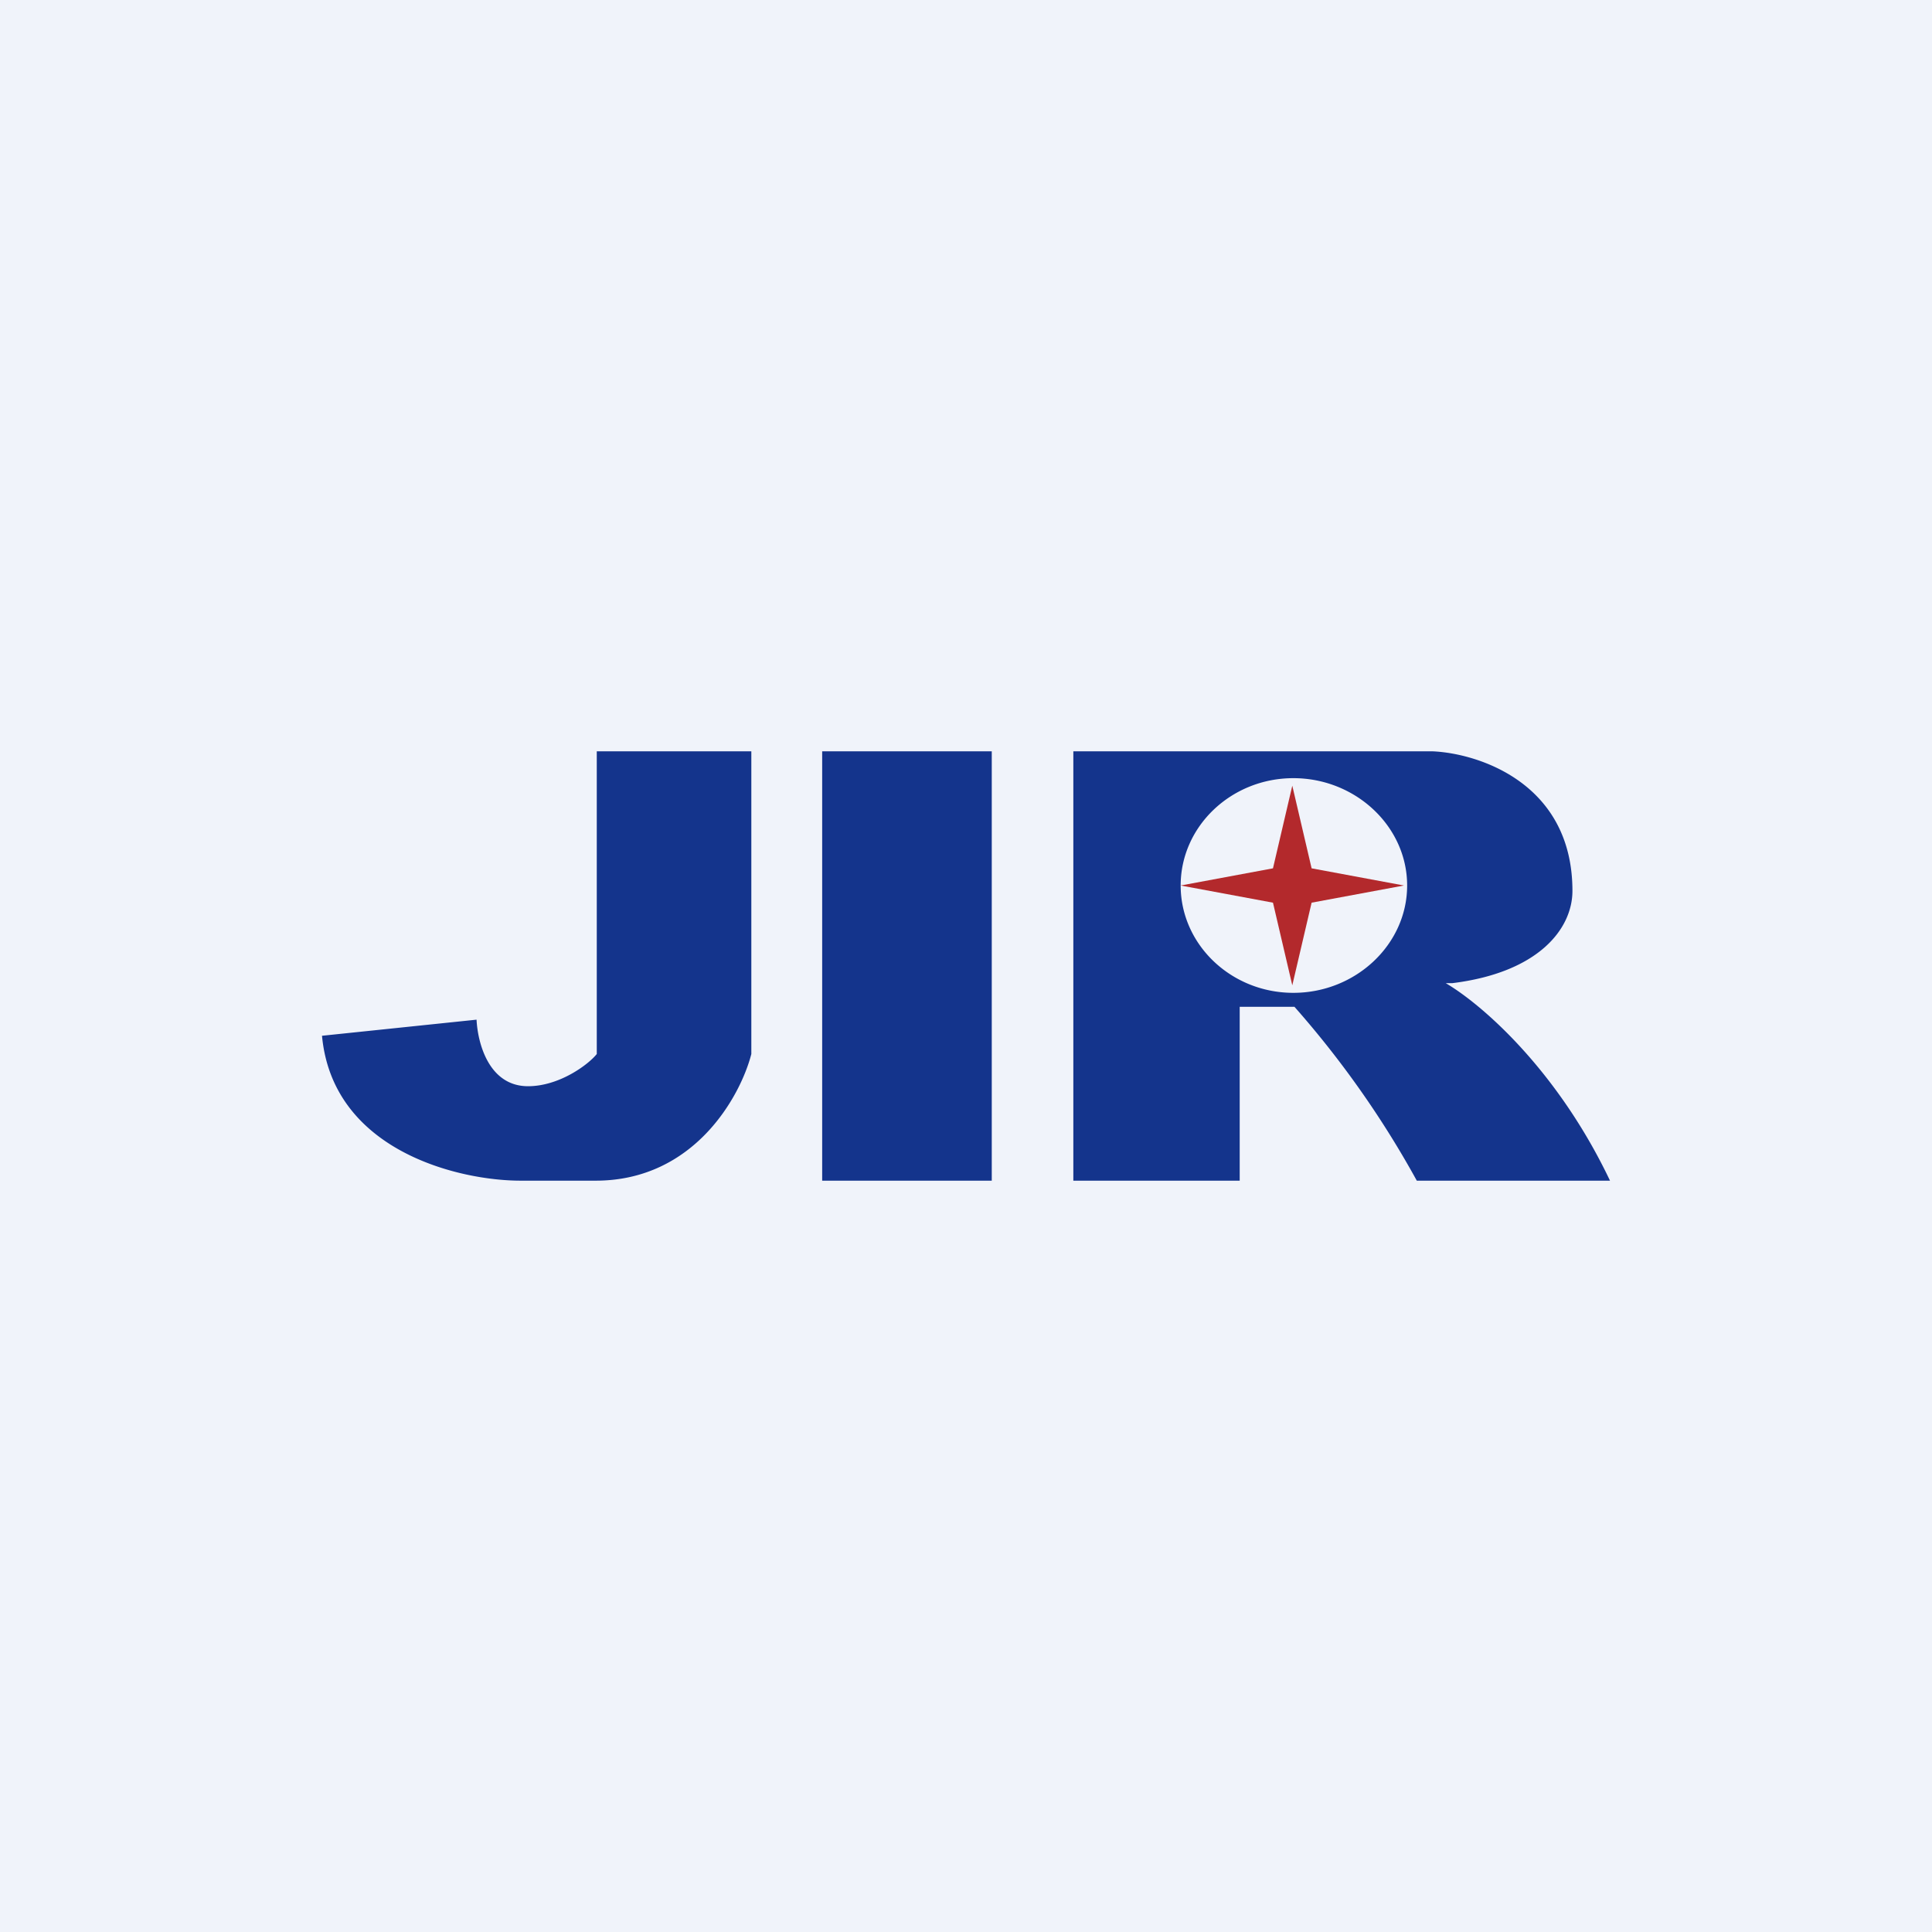 <!-- by TradingView --><svg width="18" height="18" viewBox="0 0 18 18" xmlns="http://www.w3.org/2000/svg"><path fill="#F0F3FA" d="M0 0h18v18H0z"/><path d="M7.66 7h1.58v4H7.66V7ZM7 7H5.56v2.82c-.08.1-.35.3-.64.3-.37 0-.47-.41-.48-.62L3 9.65C3.1 10.72 4.27 11 4.85 11h.7c.92 0 1.35-.79 1.45-1.18V7ZM10 11V7h3.35c.43.02 1.3.3 1.3 1.3 0 .35-.31.76-1.12.86h-.06c.34.2 1.04.81 1.53 1.84h-1.8a8.98 8.98 0 0 0-1.14-1.62h-.51V11H10Zm2.05-1.75c.58 0 1.06-.45 1.06-1s-.48-1-1.06-1c-.58 0-1.05.45-1.05 1s.47 1 1.05 1Z" fill="#14348C"/><path d="m12.04 7.32.18.77.86.16-.86.16-.18.77-.18-.77-.86-.16.86-.16.18-.77Z" fill="#B3292C"/></svg>
